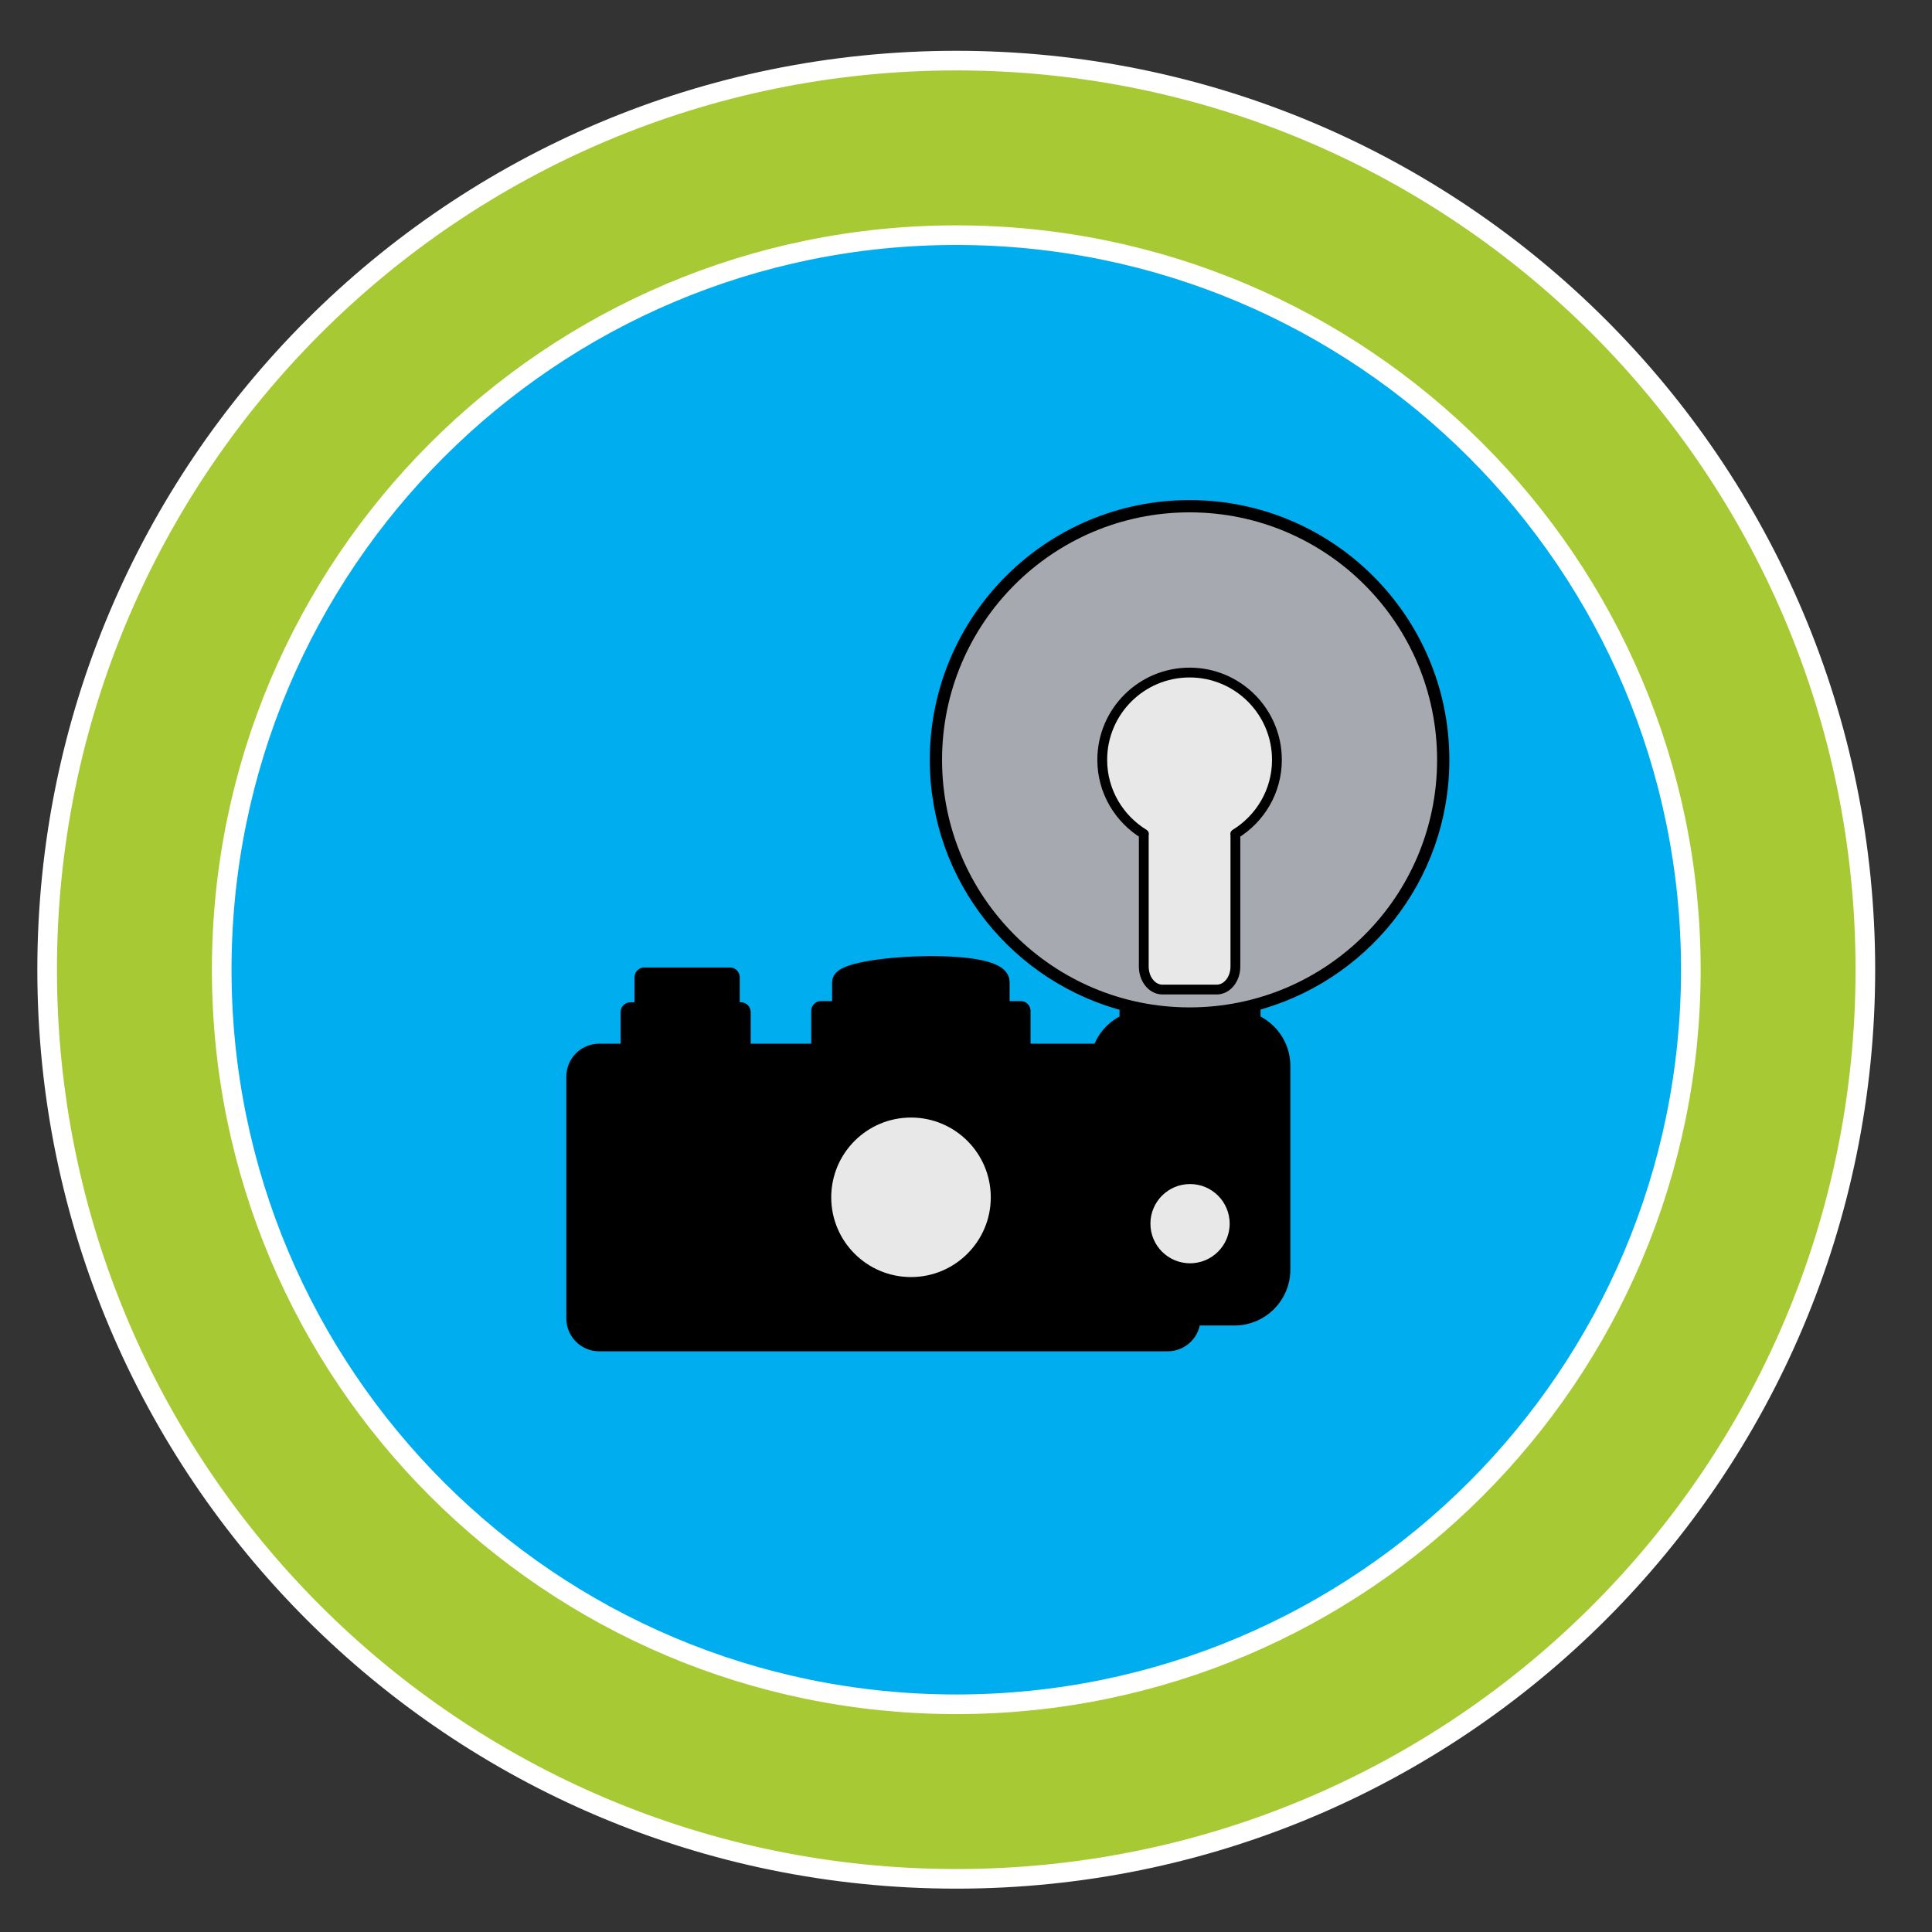 <svg xmlns="http://www.w3.org/2000/svg" xmlns:xlink="http://www.w3.org/1999/xlink" version="1.1" id="Layer_2" x="0px" y="0px" viewBox="0 0 71.88 71.88" style="enable-background:new 0 0 71.88 71.88;" xml:space="preserve">
<rect x="0" y="0" width="71.88" height="71.88" fill="#333333" stroke="none"/>
<path style="fill:#00AEEF;" d="M66.984,35.703c0,17.083-13.848,30.931-30.931,30.931c-17.083,0-30.931-13.848-30.931-30.931  c0-17.083,13.848-30.931,30.931-30.931C53.136,4.772,66.984,18.621,66.984,35.703z"/>
<path style="fill:#FFFFFF;stroke:#000000;stroke-width:0.73;stroke-linecap:round;stroke-linejoin:round;" d="M53.558,28.271  c0-5.136-4.164-9.3-9.3-9.3c-5.136,0-9.3,4.164-9.3,9.3c0,4.363,3.009,8.014,7.06,9.017v0.766c-0.506,0.192-0.892,0.615-1.038,1.142  h-3.004v-1.586h-0.778v-1.07c0-0.948-5.874-0.644-5.874,0v1.07h-0.777v1.586h-2.983v-1.541h-0.407V36.36h-3.184v1.295h-0.518v1.541  h-1.163c-0.474,0-0.857,0.384-0.857,0.857v9c0,0.473,0.384,0.857,0.857,0.857h21.152c0.473,0,0.857-0.384,0.857-0.857v-0.102h1.626  c0.948,0,1.715-0.767,1.715-1.713v-7.584c0-0.732-0.461-1.353-1.109-1.599V37.28C50.567,36.264,53.558,32.622,53.558,28.271z"/>
<path style="stroke:#000000;stroke-width:0.182;stroke-linecap:round;stroke-linejoin:round;" d="M44.3,49.053  c0,0.473-0.384,0.857-0.857,0.857H22.291c-0.474,0-0.857-0.384-0.857-0.857v-9c0-0.473,0.384-0.857,0.857-0.857h21.152  c0.473,0,0.857,0.384,0.857,0.857V49.053z"/>
<path style="fill:#E9E8E9;stroke:#000000;stroke-width:0.182;stroke-linecap:round;stroke-linejoin:round;" d="M36.953,44.547  c0,1.688-1.37,3.057-3.059,3.057c-1.689,0-3.059-1.369-3.059-3.057c0-1.69,1.37-3.06,3.059-3.06  C35.583,41.487,36.953,42.857,36.953,44.547z"/>
<path style="stroke:#000000;stroke-width:0.365;stroke-linecap:round;stroke-linejoin:round;" d="M37.198,38.619h-5.874  c0,0,0-1.436,0-2.08c0-0.644,5.874-0.948,5.874,0C37.198,37.487,37.198,38.619,37.198,38.619z"/>
<rect x="30.547" y="37.609" style="stroke:#000000;stroke-width:0.365;stroke-linecap:round;stroke-linejoin:round;" width="7.429" height="2.264"/>
<g>
	<g>
		<polygon points="27.156,37.655 27.156,36.36 23.972,36.36 23.972,37.655 23.454,37.655 23.454,39.99 27.563,39.99 27.563,37.655       "/>
	</g>
	<g>
		<polygon style="fill:none;stroke:#000000;stroke-width:0.182;stroke-linecap:round;stroke-linejoin:round;" points="    27.156,37.655 27.156,36.36 23.972,36.36 23.972,37.655 23.454,37.655 23.454,39.99 27.563,39.99 27.563,37.655   "/>
	</g>
</g>
<rect x="42.018" y="36.765" style="stroke:#000000;stroke-width:0.182;stroke-linecap:round;stroke-linejoin:round;" width="4.514" height="1.886"/>
<path style="stroke:#000000;stroke-width:0.182;stroke-linecap:round;stroke-linejoin:round;" d="M40.91,47.237  c0,0.946,0.768,1.713,1.715,1.713h3.301c0.948,0,1.715-0.767,1.715-1.713v-7.584c0-0.946-0.767-1.714-1.715-1.714h-3.301  c-0.947,0-1.715,0.768-1.715,1.714V47.237z"/>
<path style="fill:#E9E8E9;stroke:#000000;stroke-width:0.365;stroke-linecap:round;stroke-linejoin:round;" d="M45.932,45.526  c0,0.916-0.743,1.657-1.657,1.657c-0.914,0-1.656-0.741-1.656-1.657c0-0.916,0.743-1.656,1.656-1.656  C45.189,43.87,45.932,44.61,45.932,45.526z"/>
<path style="fill:#A7A9B0;stroke:#000000;stroke-width:0.182;stroke-linecap:round;stroke-linejoin:round;" d="M53.558,28.271  c0,5.137-4.164,9.3-9.3,9.3c-5.136,0-9.3-4.164-9.3-9.3c0-5.136,4.164-9.3,9.3-9.3C49.394,18.971,53.558,23.135,53.558,28.271z"/>
<g>
	<g>
		<path style="fill:#E9E8E9;" d="M47.508,28.271c0-1.795-1.455-3.249-3.249-3.249c-1.795,0-3.25,1.454-3.25,3.249    c0,1.17,0.624,2.188,1.552,2.759c-0.001,0.016-0.007,0.029-0.007,0.045v4.884c0,0.474,0.31,0.857,0.692,0.857h2.024    c0.383,0,0.693-0.384,0.693-0.857v-4.884c0-0.016-0.006-0.029-0.007-0.044C46.884,30.459,47.508,29.442,47.508,28.271z"/>
	</g>
	<g>
		<path style="fill:none;stroke:#000000;stroke-width:0.365;stroke-linecap:round;stroke-linejoin:round;" d="M47.508,28.271    c0-1.795-1.455-3.249-3.249-3.249c-1.795,0-3.25,1.454-3.25,3.249c0,1.17,0.624,2.188,1.552,2.759    c-0.001,0.016-0.007,0.029-0.007,0.045v4.884c0,0.474,0.31,0.857,0.692,0.857h2.024c0.383,0,0.693-0.384,0.693-0.857v-4.884    c0-0.016-0.006-0.029-0.007-0.044C46.884,30.459,47.508,29.442,47.508,28.271z"/>
	</g>
</g>
<path style="fill:#A7CA34;stroke:#FFFFFF;stroke-width:0.73;" d="M69.401,36.079c0,18.68-15.143,33.823-33.823,33.823  S1.754,54.759,1.754,36.079S16.898,2.255,35.578,2.255S69.401,17.398,69.401,36.079z M35.578,8.749  c-15.093,0-27.329,12.236-27.329,27.329c0,15.094,12.236,27.33,27.329,27.33c15.094,0,27.33-12.236,27.33-27.33  C62.908,20.986,50.672,8.749,35.578,8.749z"/>
</svg>